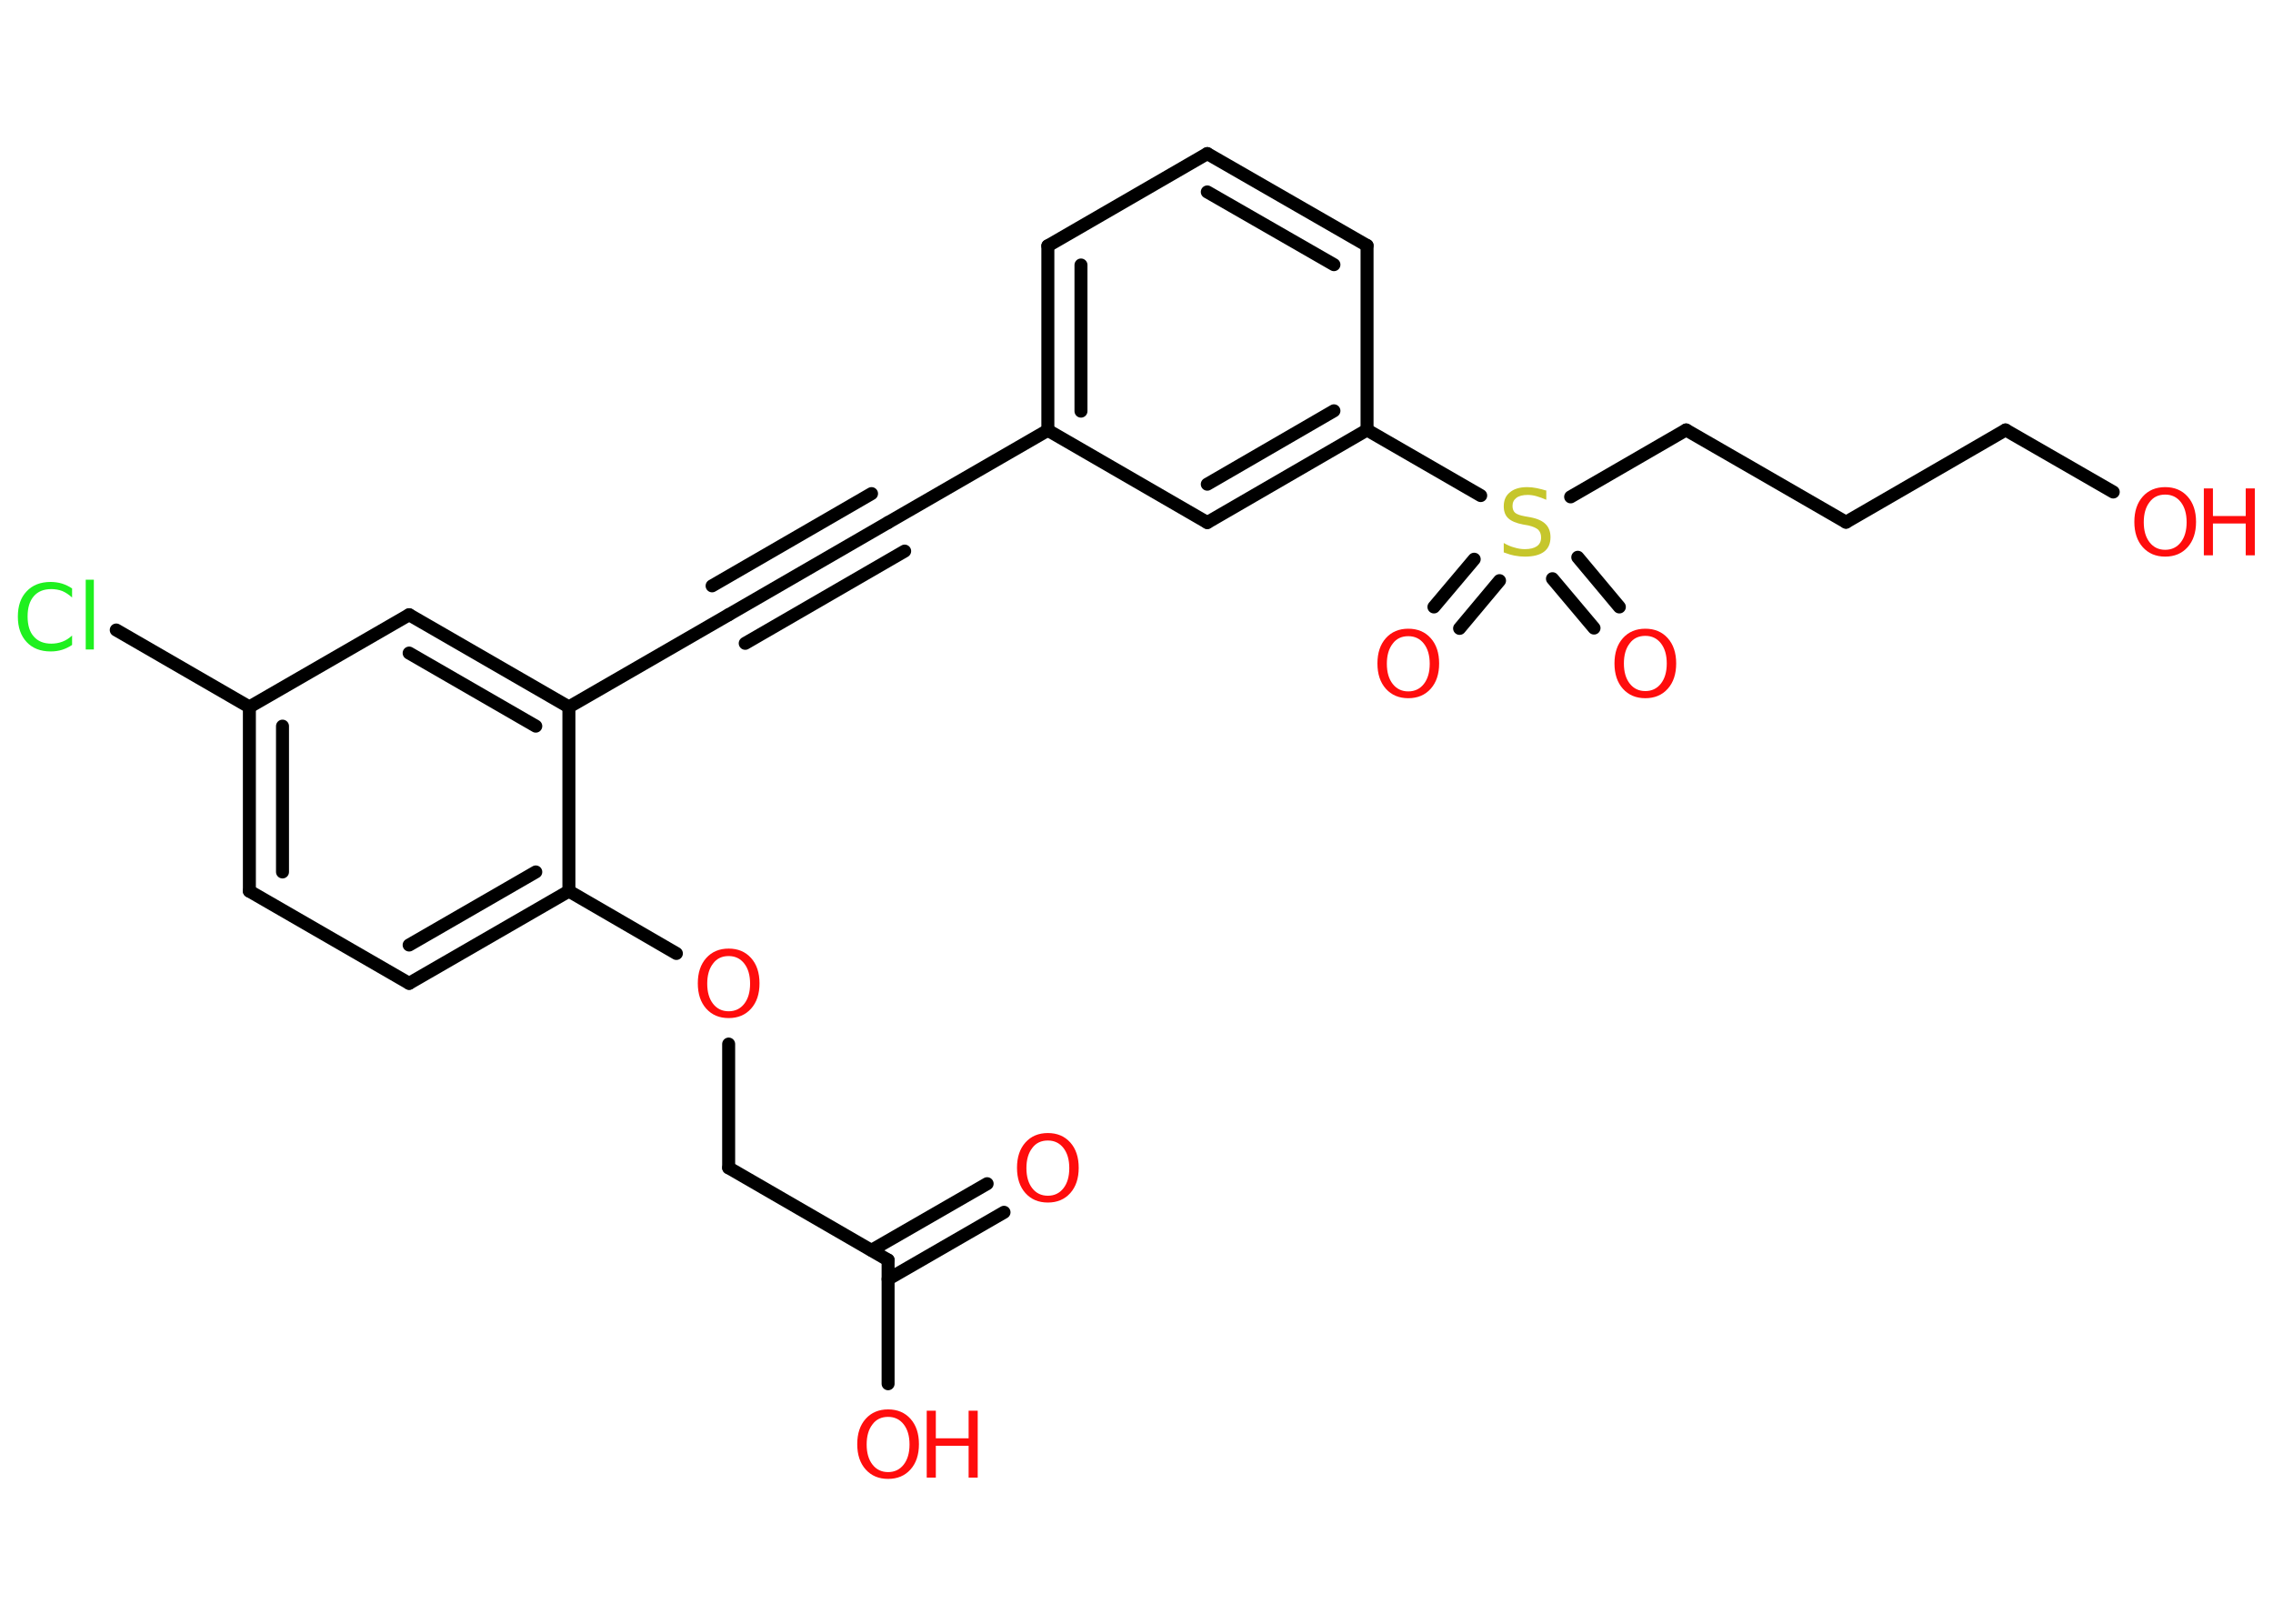 <?xml version='1.0' encoding='UTF-8'?>
<!DOCTYPE svg PUBLIC "-//W3C//DTD SVG 1.1//EN" "http://www.w3.org/Graphics/SVG/1.1/DTD/svg11.dtd">
<svg version='1.2' xmlns='http://www.w3.org/2000/svg' xmlns:xlink='http://www.w3.org/1999/xlink' width='70.0mm' height='50.0mm' viewBox='0 0 70.0 50.0'>
  <desc>Generated by the Chemistry Development Kit (http://github.com/cdk)</desc>
  <g stroke-linecap='round' stroke-linejoin='round' stroke='#000000' stroke-width='.4' fill='#FF0D0D'>
    <rect x='.0' y='.0' width='70.0' height='50.0' fill='#FFFFFF' stroke='none'/>
    <g id='mol1' class='mol'>
      <g id='mol1bnd1' class='bond'>
        <line x1='30.92' y1='37.33' x2='27.35' y2='39.39'/>
        <line x1='30.4' y1='36.45' x2='26.84' y2='38.5'/>
      </g>
      <line id='mol1bnd2' class='bond' x1='27.35' y1='38.8' x2='27.35' y2='42.61'/>
      <line id='mol1bnd3' class='bond' x1='27.35' y1='38.8' x2='22.44' y2='35.96'/>
      <line id='mol1bnd4' class='bond' x1='22.44' y1='35.96' x2='22.44' y2='32.15'/>
      <line id='mol1bnd5' class='bond' x1='20.83' y1='29.36' x2='17.52' y2='27.44'/>
      <g id='mol1bnd6' class='bond'>
        <line x1='12.6' y1='30.28' x2='17.52' y2='27.44'/>
        <line x1='12.6' y1='29.1' x2='16.5' y2='26.85'/>
      </g>
      <line id='mol1bnd7' class='bond' x1='12.6' y1='30.28' x2='7.68' y2='27.44'/>
      <g id='mol1bnd8' class='bond'>
        <line x1='7.68' y1='21.77' x2='7.68' y2='27.44'/>
        <line x1='8.7' y1='22.36' x2='8.7' y2='26.85'/>
      </g>
      <line id='mol1bnd9' class='bond' x1='7.68' y1='21.77' x2='3.58' y2='19.4'/>
      <line id='mol1bnd10' class='bond' x1='7.68' y1='21.77' x2='12.6' y2='18.93'/>
      <g id='mol1bnd11' class='bond'>
        <line x1='17.52' y1='21.77' x2='12.6' y2='18.93'/>
        <line x1='16.5' y1='22.36' x2='12.6' y2='20.11'/>
      </g>
      <line id='mol1bnd12' class='bond' x1='17.52' y1='27.44' x2='17.52' y2='21.77'/>
      <line id='mol1bnd13' class='bond' x1='17.52' y1='21.77' x2='22.44' y2='18.93'/>
      <g id='mol1bnd14' class='bond'>
        <line x1='22.44' y1='18.93' x2='27.35' y2='16.09'/>
        <line x1='21.93' y1='18.04' x2='26.84' y2='15.2'/>
        <line x1='22.95' y1='19.81' x2='27.86' y2='16.97'/>
      </g>
      <line id='mol1bnd15' class='bond' x1='27.35' y1='16.09' x2='32.27' y2='13.25'/>
      <g id='mol1bnd16' class='bond'>
        <line x1='32.27' y1='7.57' x2='32.27' y2='13.25'/>
        <line x1='33.29' y1='8.16' x2='33.29' y2='12.66'/>
      </g>
      <line id='mol1bnd17' class='bond' x1='32.27' y1='7.57' x2='37.18' y2='4.73'/>
      <g id='mol1bnd18' class='bond'>
        <line x1='42.1' y1='7.56' x2='37.18' y2='4.73'/>
        <line x1='41.08' y1='8.15' x2='37.18' y2='5.91'/>
      </g>
      <line id='mol1bnd19' class='bond' x1='42.1' y1='7.56' x2='42.1' y2='13.24'/>
      <line id='mol1bnd20' class='bond' x1='42.1' y1='13.24' x2='45.6' y2='15.26'/>
      <g id='mol1bnd21' class='bond'>
        <line x1='46.18' y1='17.88' x2='44.95' y2='19.35'/>
        <line x1='45.4' y1='17.22' x2='44.16' y2='18.69'/>
      </g>
      <g id='mol1bnd22' class='bond'>
        <line x1='48.59' y1='17.16' x2='49.87' y2='18.69'/>
        <line x1='47.81' y1='17.82' x2='49.09' y2='19.34'/>
      </g>
      <line id='mol1bnd23' class='bond' x1='48.37' y1='15.3' x2='51.93' y2='13.24'/>
      <line id='mol1bnd24' class='bond' x1='51.93' y1='13.24' x2='56.85' y2='16.08'/>
      <line id='mol1bnd25' class='bond' x1='56.85' y1='16.08' x2='61.76' y2='13.24'/>
      <line id='mol1bnd26' class='bond' x1='61.76' y1='13.24' x2='65.08' y2='15.15'/>
      <g id='mol1bnd27' class='bond'>
        <line x1='37.18' y1='16.09' x2='42.1' y2='13.24'/>
        <line x1='37.18' y1='14.91' x2='41.08' y2='12.65'/>
      </g>
      <line id='mol1bnd28' class='bond' x1='32.27' y1='13.25' x2='37.18' y2='16.09'/>
      <path id='mol1atm1' class='atom' d='M32.27 35.12q-.31 .0 -.48 .23q-.18 .23 -.18 .62q.0 .39 .18 .62q.18 .23 .48 .23q.3 .0 .48 -.23q.18 -.23 .18 -.62q.0 -.39 -.18 -.62q-.18 -.23 -.48 -.23zM32.27 34.89q.43 .0 .69 .29q.26 .29 .26 .78q.0 .49 -.26 .78q-.26 .29 -.69 .29q-.43 .0 -.69 -.29q-.26 -.29 -.26 -.78q.0 -.49 .26 -.78q.26 -.29 .69 -.29z' stroke='none'/>
      <g id='mol1atm3' class='atom'>
        <path d='M27.35 43.63q-.31 .0 -.48 .23q-.18 .23 -.18 .62q.0 .39 .18 .62q.18 .23 .48 .23q.3 .0 .48 -.23q.18 -.23 .18 -.62q.0 -.39 -.18 -.62q-.18 -.23 -.48 -.23zM27.35 43.4q.43 .0 .69 .29q.26 .29 .26 .78q.0 .49 -.26 .78q-.26 .29 -.69 .29q-.43 .0 -.69 -.29q-.26 -.29 -.26 -.78q.0 -.49 .26 -.78q.26 -.29 .69 -.29z' stroke='none'/>
        <path d='M28.54 43.44h.28v.85h1.01v-.85h.28v2.06h-.28v-.98h-1.01v.98h-.28v-2.06z' stroke='none'/>
      </g>
      <path id='mol1atm5' class='atom' d='M22.44 29.44q-.31 .0 -.48 .23q-.18 .23 -.18 .62q.0 .39 .18 .62q.18 .23 .48 .23q.3 .0 .48 -.23q.18 -.23 .18 -.62q.0 -.39 -.18 -.62q-.18 -.23 -.48 -.23zM22.44 29.21q.43 .0 .69 .29q.26 .29 .26 .78q.0 .49 -.26 .78q-.26 .29 -.69 .29q-.43 .0 -.69 -.29q-.26 -.29 -.26 -.78q.0 -.49 .26 -.78q.26 -.29 .69 -.29z' stroke='none'/>
      <path id='mol1atm10' class='atom' d='M2.22 18.1v.3q-.14 -.13 -.3 -.2q-.16 -.06 -.34 -.06q-.35 .0 -.54 .22q-.19 .22 -.19 .62q.0 .41 .19 .62q.19 .22 .54 .22q.18 .0 .34 -.06q.16 -.06 .3 -.19v.29q-.15 .1 -.31 .15q-.16 .05 -.35 .05q-.47 .0 -.74 -.29q-.27 -.29 -.27 -.78q.0 -.5 .27 -.78q.27 -.29 .74 -.29q.18 .0 .35 .05q.16 .05 .31 .15zM2.64 17.85h.25v2.15h-.25v-2.15z' stroke='none' fill='#1FF01F'/>
      <path id='mol1atm20' class='atom' d='M47.62 15.12v.27q-.16 -.07 -.3 -.11q-.14 -.04 -.27 -.04q-.23 .0 -.35 .09q-.12 .09 -.12 .25q.0 .14 .08 .21q.08 .07 .31 .11l.17 .03q.31 .06 .46 .21q.15 .15 .15 .4q.0 .3 -.2 .45q-.2 .15 -.59 .15q-.15 .0 -.31 -.03q-.16 -.03 -.34 -.1v-.29q.17 .1 .33 .14q.16 .05 .32 .05q.24 .0 .37 -.09q.13 -.09 .13 -.27q.0 -.15 -.09 -.24q-.09 -.08 -.3 -.13l-.17 -.03q-.31 -.06 -.45 -.19q-.14 -.13 -.14 -.37q.0 -.28 .19 -.43q.19 -.16 .53 -.16q.14 .0 .29 .03q.15 .03 .31 .08z' stroke='none' fill='#C6C62C'/>
      <path id='mol1atm21' class='atom' d='M43.37 19.59q-.31 .0 -.48 .23q-.18 .23 -.18 .62q.0 .39 .18 .62q.18 .23 .48 .23q.3 .0 .48 -.23q.18 -.23 .18 -.62q.0 -.39 -.18 -.62q-.18 -.23 -.48 -.23zM43.37 19.36q.43 .0 .69 .29q.26 .29 .26 .78q.0 .49 -.26 .78q-.26 .29 -.69 .29q-.43 .0 -.69 -.29q-.26 -.29 -.26 -.78q.0 -.49 .26 -.78q.26 -.29 .69 -.29z' stroke='none'/>
      <path id='mol1atm22' class='atom' d='M50.67 19.58q-.31 .0 -.48 .23q-.18 .23 -.18 .62q.0 .39 .18 .62q.18 .23 .48 .23q.3 .0 .48 -.23q.18 -.23 .18 -.62q.0 -.39 -.18 -.62q-.18 -.23 -.48 -.23zM50.67 19.36q.43 .0 .69 .29q.26 .29 .26 .78q.0 .49 -.26 .78q-.26 .29 -.69 .29q-.43 .0 -.69 -.29q-.26 -.29 -.26 -.78q.0 -.49 .26 -.78q.26 -.29 .69 -.29z' stroke='none'/>
      <g id='mol1atm26' class='atom'>
        <path d='M66.68 15.23q-.31 .0 -.48 .23q-.18 .23 -.18 .62q.0 .39 .18 .62q.18 .23 .48 .23q.3 .0 .48 -.23q.18 -.23 .18 -.62q.0 -.39 -.18 -.62q-.18 -.23 -.48 -.23zM66.68 15.0q.43 .0 .69 .29q.26 .29 .26 .78q.0 .49 -.26 .78q-.26 .29 -.69 .29q-.43 .0 -.69 -.29q-.26 -.29 -.26 -.78q.0 -.49 .26 -.78q.26 -.29 .69 -.29z' stroke='none'/>
        <path d='M67.87 15.04h.28v.85h1.01v-.85h.28v2.06h-.28v-.98h-1.01v.98h-.28v-2.06z' stroke='none'/>
      </g>
    </g>
  </g>
</svg>

